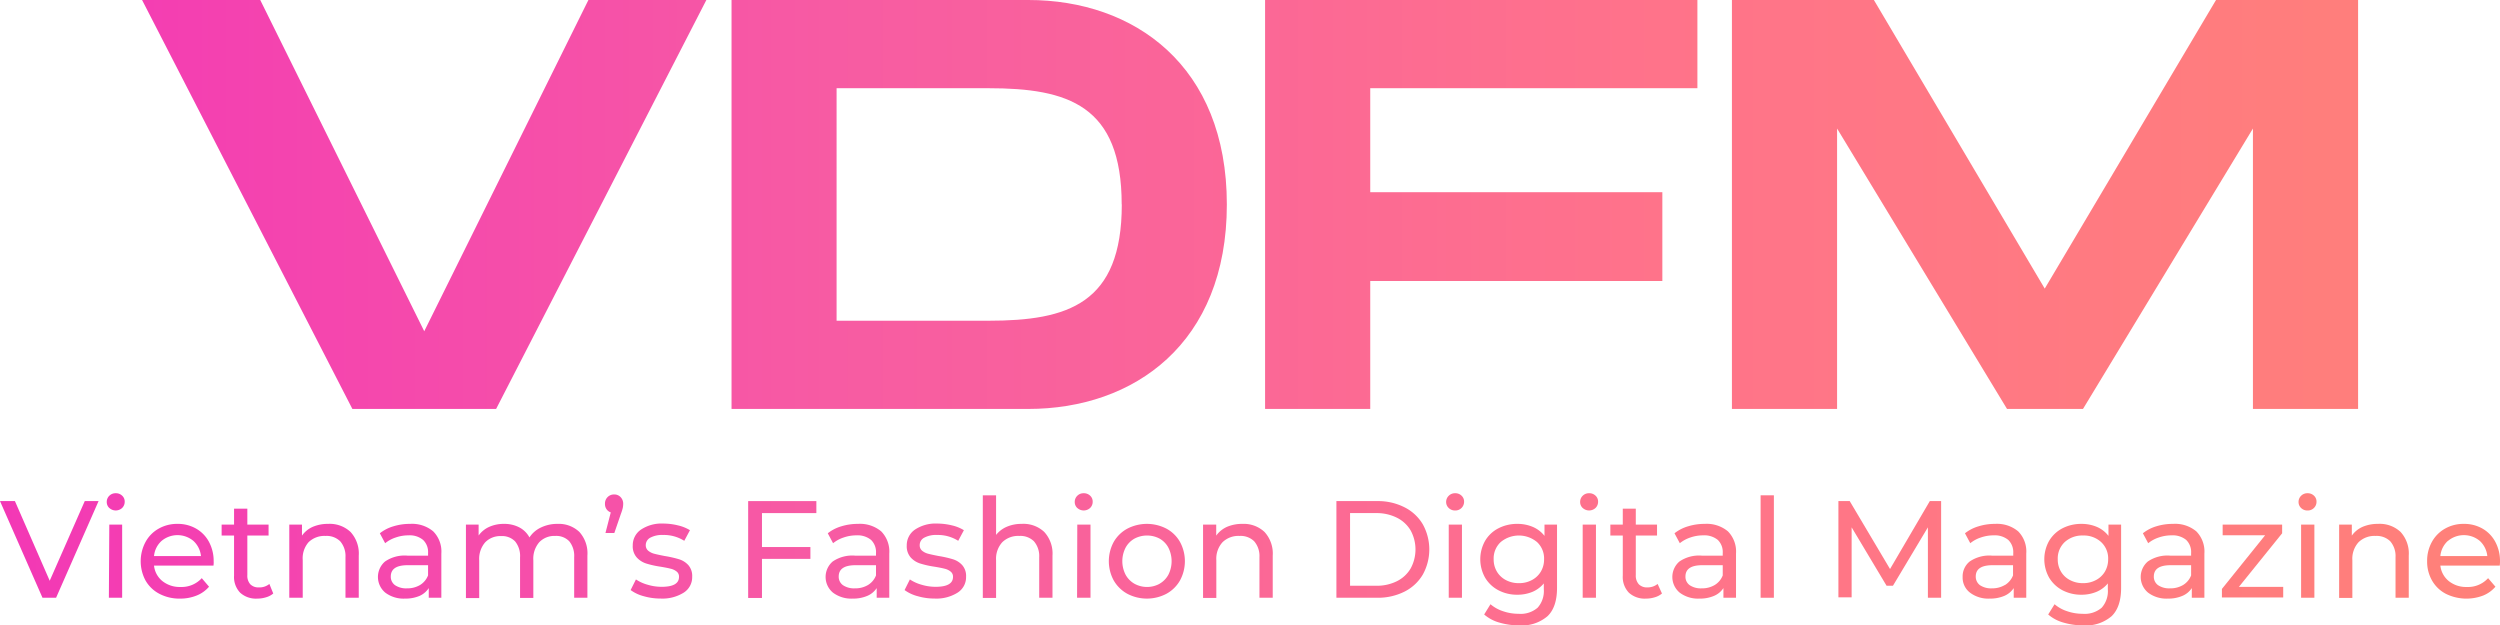 <svg xmlns="http://www.w3.org/2000/svg" viewBox="0 0 470.72 117.75">
    <defs>
        <style>
            .cls-1 {
                fill: url(#linear-gradient);
            }
        </style>
        <linearGradient id="linear-gradient" y1="237" x2="474" y2="237" gradientUnits="userSpaceOnUse">
            <stop offset="0" stop-color="#f338b5" />
            <stop offset="0.33" stop-color="#f75ba3" />
            <stop offset="0.66" stop-color="#ff738a" />
            <stop offset="1" stop-color="#ff8178" />
        </linearGradient>

    </defs>
    <g id="Layer_2" data-name="Layer 2">
        <g id="Layer_1-2" data-name="Layer 1">
            <path class="cls-1" d="M133,0,93.41,77H66.35L26.75,0H49L79.88,62.37,110.79,0Z" />
            <path class="cls-1"
                d="M231,38.5c0,26.18-17.49,38.5-37.4,38.5H137.74V0h55.88C213.53,0,231,12.32,231,38.5Zm-19.8,0c0-18.7-10.12-21.89-25.08-21.89h-28.6V60.39h28.6C201.1,60.39,211.22,57.2,211.22,38.5Z" />
            <path class="cls-1" d="M258,16.61V36.19h55V52.91H258V77h-19.8V0h81.4V16.61Z" />
            <path class="cls-1"
                d="M444,77h-19.8V24.2l-32,52.8h-14.3l-32-52.8V77h-19.8V0h26.73L385,54.34,417.25,0H444Z" />
            <path class="cls-1" d="M18.56,94.35l-8,18.2H8L0,94.35H2.81l6.55,15,6.6-15Z" />
            <path class="cls-1"
                d="M20.58,95.65a1.53,1.53,0,0,1-.48-1.14,1.59,1.59,0,0,1,.48-1.16,1.64,1.64,0,0,1,1.21-.48,1.68,1.68,0,0,1,1.21.46,1.49,1.49,0,0,1,.48,1.13A1.61,1.61,0,0,1,23,95.64a1.78,1.78,0,0,1-2.42,0Zm0,3.12H23v13.78h-2.5Z" />
            <path class="cls-1"
                d="M40.2,106.49H29a4.3,4.3,0,0,0,1.59,2.93,5.22,5.22,0,0,0,3.4,1.1,5.13,5.13,0,0,0,4-1.66l1.37,1.61A6,6,0,0,1,37,112.14a8.16,8.16,0,0,1-3.11.57,8.07,8.07,0,0,1-3.87-.9,6.4,6.4,0,0,1-2.62-2.51,7.68,7.68,0,0,1,0-7.25,6.34,6.34,0,0,1,2.47-2.51,7,7,0,0,1,3.55-.9,6.88,6.88,0,0,1,3.52.9,6.29,6.29,0,0,1,2.42,2.51,7.62,7.62,0,0,1,.87,3.69C40.25,105.93,40.23,106.18,40.2,106.49Zm-9.77-4.65A4.38,4.38,0,0,0,29,104.7h8.84a4.49,4.49,0,0,0-1.42-2.85,4.67,4.67,0,0,0-6,0Z" />
            <path class="cls-1"
                d="M51.45,111.75a3.62,3.62,0,0,1-1.35.71,5.48,5.48,0,0,1-1.66.25,4.42,4.42,0,0,1-3.23-1.12,4.27,4.27,0,0,1-1.14-3.2v-7.56H41.73V98.77h2.34v-3h2.5v3h4v2.06h-4v7.46a2.41,2.41,0,0,0,.55,1.71,2.1,2.1,0,0,0,1.6.6,2.94,2.94,0,0,0,2-.65Z" />
            <path class="cls-1"
                d="M66,100.16a6,6,0,0,1,1.55,4.46v7.93h-2.5v-7.64a4.24,4.24,0,0,0-1-3,3.64,3.64,0,0,0-2.76-1,4.27,4.27,0,0,0-3.19,1.18A4.59,4.59,0,0,0,57,105.45v7.1H54.47V98.77h2.39v2.08a4.89,4.89,0,0,1,2-1.64,7.16,7.16,0,0,1,2.93-.57A5.7,5.7,0,0,1,66,100.16Z" />
            <path class="cls-1"
                d="M81.57,100.05a5.39,5.39,0,0,1,1.53,4.18v8.32H80.73v-1.82A4,4,0,0,1,79,112.2a6.77,6.77,0,0,1-2.74.51,5.72,5.72,0,0,1-3.71-1.12,3.84,3.84,0,0,1-.06-5.86,6.49,6.49,0,0,1,4.21-1.11H80.6v-.49a3.15,3.15,0,0,0-.94-2.47,3.94,3.94,0,0,0-2.75-.86,7.18,7.18,0,0,0-2.39.4,6.15,6.15,0,0,0-2,1.08l-1-1.87a7.5,7.5,0,0,1,2.55-1.31,10.42,10.42,0,0,1,3.14-.46A6.2,6.2,0,0,1,81.57,100.05Zm-2.48,10.1a3.69,3.69,0,0,0,1.51-1.81v-1.92H76.75c-2.11,0-3.17.71-3.17,2.13a1.94,1.94,0,0,0,.81,1.64,3.72,3.72,0,0,0,2.23.59A4.68,4.68,0,0,0,79.09,110.15Z" />
            <path class="cls-1"
                d="M109.08,100.15a6,6,0,0,1,1.52,4.47v7.93h-2.49v-7.64a4.33,4.33,0,0,0-.93-3,3.39,3.39,0,0,0-2.64-1,3.93,3.93,0,0,0-3,1.18,4.73,4.73,0,0,0-1.12,3.39v7.1H97.92v-7.64a4.33,4.33,0,0,0-.93-3,3.39,3.39,0,0,0-2.64-1,3.93,3.93,0,0,0-3,1.18,4.73,4.73,0,0,0-1.12,3.39v7.1h-2.5V98.77h2.39v2.06a4.92,4.92,0,0,1,2-1.63,6.67,6.67,0,0,1,2.78-.56,6.12,6.12,0,0,1,2.86.65,4.59,4.59,0,0,1,1.93,1.9,5.23,5.23,0,0,1,2.17-1.87,7.05,7.05,0,0,1,3.13-.68A5.61,5.61,0,0,1,109.08,100.15Z" />
            <path class="cls-1"
                d="M116.86,93.61a1.77,1.77,0,0,1,.48,1.26,3.94,3.94,0,0,1-.08.77,8.6,8.6,0,0,1-.34,1.08l-1.25,3.64H114l1-3.88a1.62,1.62,0,0,1-.8-.61,1.68,1.68,0,0,1-.29-1,1.71,1.71,0,0,1,.49-1.27,1.69,1.69,0,0,1,1.25-.5A1.6,1.6,0,0,1,116.86,93.61Z" />
            <path class="cls-1"
                d="M121.18,112.25a7.21,7.21,0,0,1-2.44-1.15l1-2a7.55,7.55,0,0,0,2.21,1,9.11,9.11,0,0,0,2.63.39c2.18,0,3.27-.62,3.27-1.87a1.19,1.19,0,0,0-.44-1,2.76,2.76,0,0,0-1.1-.53c-.45-.12-1.07-.24-1.89-.38a17.71,17.71,0,0,1-2.72-.6,4.08,4.08,0,0,1-1.8-1.14,3.15,3.15,0,0,1-.76-2.26,3.55,3.55,0,0,1,1.56-3,7,7,0,0,1,4.19-1.13,11.7,11.7,0,0,1,2.75.34,7.61,7.61,0,0,1,2.27.91l-1.07,2a7.16,7.16,0,0,0-4-1.1,4.7,4.7,0,0,0-2.42.52,1.59,1.59,0,0,0-.83,1.38,1.33,1.33,0,0,0,.47,1.07,2.93,2.93,0,0,0,1.16.57c.46.12,1.1.26,1.93.42a20.74,20.74,0,0,1,2.7.61,3.93,3.93,0,0,1,1.75,1.1,3.07,3.07,0,0,1,.73,2.19,3.43,3.43,0,0,1-1.6,3,7.55,7.55,0,0,1-4.36,1.11A11.35,11.35,0,0,1,121.18,112.25Z" />
            <path class="cls-1" d="M143.47,96.61V103h9.12v2.23h-9.12v7.36h-2.6V94.35h12.84v2.26Z" />
            <path class="cls-1"
                d="M165.92,100.05a5.42,5.42,0,0,1,1.52,4.18v8.32h-2.37v-1.82a3.94,3.94,0,0,1-1.78,1.47,6.73,6.73,0,0,1-2.74.51,5.74,5.74,0,0,1-3.71-1.12,3.84,3.84,0,0,1-.06-5.86,6.51,6.51,0,0,1,4.21-1.11h3.95v-.49a3.18,3.18,0,0,0-.93-2.47,4,4,0,0,0-2.76-.86,7.27,7.27,0,0,0-2.39.4,6.25,6.25,0,0,0-2,1.08l-1-1.87a7.5,7.5,0,0,1,2.55-1.31,10.48,10.48,0,0,1,3.15-.46A6.23,6.23,0,0,1,165.92,100.05Zm-2.49,10.1a3.63,3.63,0,0,0,1.51-1.81v-1.92h-3.85c-2.11,0-3.17.71-3.17,2.13a1.94,1.94,0,0,0,.81,1.64,3.74,3.74,0,0,0,2.23.59A4.65,4.65,0,0,0,163.43,110.15Z" />
            <path class="cls-1"
                d="M172.77,112.25a7.27,7.27,0,0,1-2.45-1.15l1-2a7.67,7.67,0,0,0,2.21,1,9.16,9.16,0,0,0,2.63.39c2.18,0,3.28-.62,3.28-1.87a1.2,1.2,0,0,0-.45-1,2.76,2.76,0,0,0-1.1-.53c-.44-.12-1.07-.24-1.89-.38a17.28,17.28,0,0,1-2.71-.6,4.06,4.06,0,0,1-1.81-1.14,3.19,3.19,0,0,1-.75-2.26,3.55,3.55,0,0,1,1.56-3,7,7,0,0,1,4.18-1.13,11.85,11.85,0,0,1,2.76.34,7.55,7.55,0,0,1,2.26.91l-1.07,2a7.13,7.13,0,0,0-4-1.1,4.65,4.65,0,0,0-2.42.52,1.57,1.57,0,0,0-.83,1.38,1.32,1.32,0,0,0,.46,1.07,3,3,0,0,0,1.16.57c.46.12,1.11.26,1.94.42a20.54,20.54,0,0,1,2.69.61,3.93,3.93,0,0,1,1.75,1.1,3.07,3.07,0,0,1,.73,2.19,3.43,3.43,0,0,1-1.6,3,7.49,7.49,0,0,1-4.35,1.11A11.3,11.3,0,0,1,172.77,112.25Z" />
            <path class="cls-1"
                d="M196.62,100.16a6,6,0,0,1,1.55,4.46v7.93h-2.5v-7.64a4.24,4.24,0,0,0-1-3,3.63,3.63,0,0,0-2.75-1,4.28,4.28,0,0,0-3.2,1.18,4.62,4.62,0,0,0-1.17,3.39v7.1h-2.5V93.26h2.5v7.46a5.1,5.1,0,0,1,2-1.53,6.92,6.92,0,0,1,2.82-.55A5.7,5.7,0,0,1,196.62,100.16Z" />
            <path class="cls-1"
                d="M202.84,95.65a1.53,1.53,0,0,1-.48-1.14,1.59,1.59,0,0,1,.48-1.16,1.64,1.64,0,0,1,1.21-.48,1.69,1.69,0,0,1,1.21.46,1.49,1.49,0,0,1,.48,1.13,1.61,1.61,0,0,1-.48,1.18,1.78,1.78,0,0,1-2.42,0Zm0,3.12h2.49v13.78H202.8Z" />
            <path class="cls-1"
                d="M212.26,111.8a6.64,6.64,0,0,1-2.56-2.51,7.6,7.6,0,0,1,0-7.25,6.55,6.55,0,0,1,2.56-2.5,8,8,0,0,1,7.37,0,6.45,6.45,0,0,1,2.55,2.5,7.6,7.6,0,0,1,0,7.25,6.55,6.55,0,0,1-2.55,2.51,7.92,7.92,0,0,1-7.37,0Zm6.07-1.89A4.31,4.31,0,0,0,220,108.2a5.66,5.66,0,0,0,0-5.07,4.25,4.25,0,0,0-1.65-1.71,5.08,5.08,0,0,0-4.75,0,4.3,4.3,0,0,0-1.67,1.71,5.57,5.57,0,0,0,0,5.07,4.36,4.36,0,0,0,1.67,1.71,4.93,4.93,0,0,0,4.75,0Z" />
            <path class="cls-1"
                d="M238.09,100.16a6,6,0,0,1,1.55,4.46v7.93h-2.5v-7.64a4.24,4.24,0,0,0-1-3,3.63,3.63,0,0,0-2.75-1,4.28,4.28,0,0,0-3.2,1.18,4.62,4.62,0,0,0-1.17,3.39v7.1h-2.5V98.77H229v2.08a5,5,0,0,1,2-1.64,7.19,7.19,0,0,1,2.93-.57A5.7,5.7,0,0,1,238.09,100.16Z" />
            <path class="cls-1"
                d="M251.63,94.35h7.67a11,11,0,0,1,5.12,1.15,8.35,8.35,0,0,1,3.47,3.21,9.77,9.77,0,0,1,0,9.49,8.35,8.35,0,0,1-3.47,3.21,11.12,11.12,0,0,1-5.12,1.14h-7.67Zm7.51,15.94a8.47,8.47,0,0,0,3.89-.86,6.18,6.18,0,0,0,2.58-2.4,7.48,7.48,0,0,0,0-7.15A6.2,6.2,0,0,0,263,97.47a8.47,8.47,0,0,0-3.89-.86h-4.91v13.68Z" />
            <path class="cls-1"
                d="M272.78,95.65a1.53,1.53,0,0,1-.49-1.14,1.6,1.6,0,0,1,.49-1.16,1.64,1.64,0,0,1,1.21-.48,1.65,1.65,0,0,1,1.2.46,1.49,1.49,0,0,1,.48,1.13A1.64,1.64,0,0,1,274,96.12,1.67,1.67,0,0,1,272.78,95.65Zm0,3.12h2.49v13.78h-2.49Z" />
            <path class="cls-1"
                d="M293.17,98.77v11.91c0,2.41-.59,4.19-1.79,5.34a7.42,7.42,0,0,1-5.36,1.73,13,13,0,0,1-3.72-.53,7.36,7.36,0,0,1-2.85-1.52l1.19-1.93a7,7,0,0,0,2.38,1.32,9,9,0,0,0,2.93.48,4.86,4.86,0,0,0,3.57-1.15,4.7,4.7,0,0,0,1.16-3.48v-1.09a5.64,5.64,0,0,1-2.17,1.6,7.35,7.35,0,0,1-2.8.53,7.52,7.52,0,0,1-3.57-.84,6.3,6.3,0,0,1-2.51-2.37,7.07,7.07,0,0,1,0-6.94,6.14,6.14,0,0,1,2.51-2.36,7.64,7.64,0,0,1,3.57-.83,7.32,7.32,0,0,1,2.9.57,5.52,5.52,0,0,1,2.2,1.69V98.77Zm-4.74,10.45a4.25,4.25,0,0,0,1.69-1.59,4.45,4.45,0,0,0,.61-2.33,4.19,4.19,0,0,0-1.33-3.24,5.36,5.36,0,0,0-6.83,0,4.19,4.19,0,0,0-1.33,3.24,4.45,4.45,0,0,0,.61,2.33,4.25,4.25,0,0,0,1.69,1.59,5.08,5.08,0,0,0,2.46.58A5,5,0,0,0,288.43,109.22Z" />
            <path class="cls-1"
                d="M298,95.65a1.53,1.53,0,0,1-.48-1.14,1.59,1.59,0,0,1,.48-1.16,1.64,1.64,0,0,1,1.21-.48,1.68,1.68,0,0,1,1.21.46,1.49,1.49,0,0,1,.48,1.13,1.61,1.61,0,0,1-.48,1.18,1.78,1.78,0,0,1-2.42,0Zm0,3.12h2.5v13.78h-2.5Z" />
            <path class="cls-1"
                d="M312.93,111.75a3.62,3.62,0,0,1-1.35.71,5.48,5.48,0,0,1-1.66.25,4.42,4.42,0,0,1-3.23-1.12,4.27,4.27,0,0,1-1.14-3.2v-7.56h-2.34V98.77h2.34v-3H308v3h4v2.06h-4v7.46a2.41,2.41,0,0,0,.56,1.71,2.1,2.1,0,0,0,1.6.6,3,3,0,0,0,1.95-.65Z" />
            <path class="cls-1"
                d="M325.35,100.05a5.42,5.42,0,0,1,1.52,4.18v8.32H324.5v-1.82a3.94,3.94,0,0,1-1.78,1.47,6.73,6.73,0,0,1-2.74.51,5.74,5.74,0,0,1-3.71-1.12,3.84,3.84,0,0,1-.06-5.86,6.51,6.51,0,0,1,4.21-1.11h3.95v-.49a3.18,3.18,0,0,0-.93-2.47,4,4,0,0,0-2.76-.86,7.27,7.27,0,0,0-2.39.4,6.25,6.25,0,0,0-2,1.08l-1-1.87a7.5,7.5,0,0,1,2.55-1.31,10.48,10.48,0,0,1,3.15-.46A6.23,6.23,0,0,1,325.35,100.05Zm-2.49,10.1a3.63,3.63,0,0,0,1.51-1.81v-1.92h-3.85c-2.11,0-3.17.71-3.17,2.13a1.94,1.94,0,0,0,.81,1.64,3.74,3.74,0,0,0,2.23.59A4.65,4.65,0,0,0,322.86,110.15Z" />
            <path class="cls-1" d="M331.5,93.26H334v19.29H331.5Z" />
            <path class="cls-1"
                d="M363,112.55l0-13.26-6.58,11h-1.2l-6.58-11v13.18h-2.49V94.35h2.13l7.59,12.79,7.49-12.79h2.13l0,18.2Z" />
            <path class="cls-1"
                d="M380,100.05a5.38,5.38,0,0,1,1.52,4.18v8.32h-2.36v-1.82a4,4,0,0,1-1.78,1.47,6.82,6.82,0,0,1-2.75.51,5.71,5.71,0,0,1-3.7-1.12,3.57,3.57,0,0,1-1.39-2.94,3.61,3.61,0,0,1,1.32-2.92,6.53,6.53,0,0,1,4.21-1.11h4v-.49a3.19,3.19,0,0,0-.94-2.47,4,4,0,0,0-2.76-.86,7.27,7.27,0,0,0-2.39.4,6.09,6.09,0,0,0-2,1.08l-1-1.87a7.5,7.5,0,0,1,2.55-1.31,10.37,10.37,0,0,1,3.14-.46A6.2,6.2,0,0,1,380,100.05Zm-2.48,10.1a3.74,3.74,0,0,0,1.51-1.81v-1.92h-3.85c-2.12,0-3.17.71-3.17,2.13a2,2,0,0,0,.8,1.64,3.77,3.77,0,0,0,2.24.59A4.68,4.68,0,0,0,377.49,110.15Z" />
            <path class="cls-1"
                d="M399.38,98.77v11.91q0,3.61-1.79,5.34a7.42,7.42,0,0,1-5.36,1.73,13,13,0,0,1-3.72-.53,7.41,7.41,0,0,1-2.86-1.52l1.2-1.93a6.91,6.91,0,0,0,2.38,1.32,9,9,0,0,0,2.92.48,4.89,4.89,0,0,0,3.58-1.15,4.7,4.7,0,0,0,1.15-3.48v-1.09a5.49,5.49,0,0,1-2.17,1.6,7.3,7.3,0,0,1-2.79.53,7.59,7.59,0,0,1-3.58-.84,6.43,6.43,0,0,1-2.51-2.37,7.07,7.07,0,0,1,0-6.94,6.27,6.27,0,0,1,2.51-2.36,7.71,7.71,0,0,1,3.58-.83,7.35,7.35,0,0,1,2.9.57A5.49,5.49,0,0,1,397,100.9V98.77Zm-4.74,10.45a4.25,4.25,0,0,0,1.69-1.59,4.55,4.55,0,0,0,.61-2.33,4.19,4.19,0,0,0-1.33-3.24,4.8,4.8,0,0,0-3.4-1.23,4.87,4.87,0,0,0-3.44,1.23,4.22,4.22,0,0,0-1.32,3.24,4.45,4.45,0,0,0,.61,2.33,4.18,4.18,0,0,0,1.69,1.59,5.08,5.08,0,0,0,2.46.58A5,5,0,0,0,394.64,109.22Z" />
            <path class="cls-1"
                d="M413.54,100.05a5.42,5.42,0,0,1,1.52,4.18v8.32h-2.37v-1.82a3.94,3.94,0,0,1-1.78,1.47,6.73,6.73,0,0,1-2.74.51,5.74,5.74,0,0,1-3.71-1.12,3.84,3.84,0,0,1-.06-5.86,6.51,6.51,0,0,1,4.21-1.11h3.95v-.49a3.18,3.18,0,0,0-.93-2.47,4,4,0,0,0-2.76-.86,7.27,7.27,0,0,0-2.39.4,6.25,6.25,0,0,0-2,1.08l-1-1.87A7.5,7.5,0,0,1,406,99.1a10.48,10.48,0,0,1,3.15-.46A6.23,6.23,0,0,1,413.54,100.05Zm-2.49,10.1a3.63,3.63,0,0,0,1.51-1.81v-1.92h-3.85c-2.11,0-3.17.71-3.17,2.13a1.94,1.94,0,0,0,.81,1.64,3.74,3.74,0,0,0,2.23.59A4.65,4.65,0,0,0,411.05,110.15Z" />
            <path class="cls-1" d="M429.9,110.5v2H418.36v-1.61l8.14-10.11h-8V98.77H429.7v1.64l-8.14,10.09Z" />
            <path class="cls-1"
                d="M433.27,95.65a1.53,1.53,0,0,1-.48-1.14,1.59,1.59,0,0,1,.48-1.16,1.65,1.65,0,0,1,1.21-.48,1.68,1.68,0,0,1,1.21.46,1.49,1.49,0,0,1,.48,1.13,1.61,1.61,0,0,1-.48,1.18,1.65,1.65,0,0,1-1.21.48A1.68,1.68,0,0,1,433.27,95.65Zm0,3.12h2.5v13.78h-2.5Z" />
            <path class="cls-1"
                d="M452,100.16a6,6,0,0,1,1.54,4.46v7.93h-2.49v-7.64a4.24,4.24,0,0,0-1-3,3.66,3.66,0,0,0-2.76-1,4.3,4.3,0,0,0-3.2,1.18,4.62,4.62,0,0,0-1.17,3.39v7.1h-2.49V98.77h2.39v2.08a4.89,4.89,0,0,1,2-1.64,7.14,7.14,0,0,1,2.92-.57A5.73,5.73,0,0,1,452,100.16Z" />
            <path class="cls-1"
                d="M470.67,106.49H459.49a4.35,4.35,0,0,0,1.6,2.93,5.19,5.19,0,0,0,3.39,1.1,5.1,5.1,0,0,0,4-1.66l1.38,1.61a6,6,0,0,1-2.33,1.67,8.77,8.77,0,0,1-7-.33,6.38,6.38,0,0,1-2.61-2.51,7.14,7.14,0,0,1-.92-3.64,7.26,7.26,0,0,1,.89-3.61,6.41,6.41,0,0,1,2.47-2.51,7,7,0,0,1,3.55-.9,6.92,6.92,0,0,1,3.53.9,6.27,6.27,0,0,1,2.41,2.51,7.62,7.62,0,0,1,.87,3.69A5.82,5.82,0,0,1,470.67,106.49Zm-9.76-4.65a4.39,4.39,0,0,0-1.42,2.86h8.84a4.48,4.48,0,0,0-1.41-2.85,4.67,4.67,0,0,0-6,0Z" />
        </g>
    </g>
</svg>
